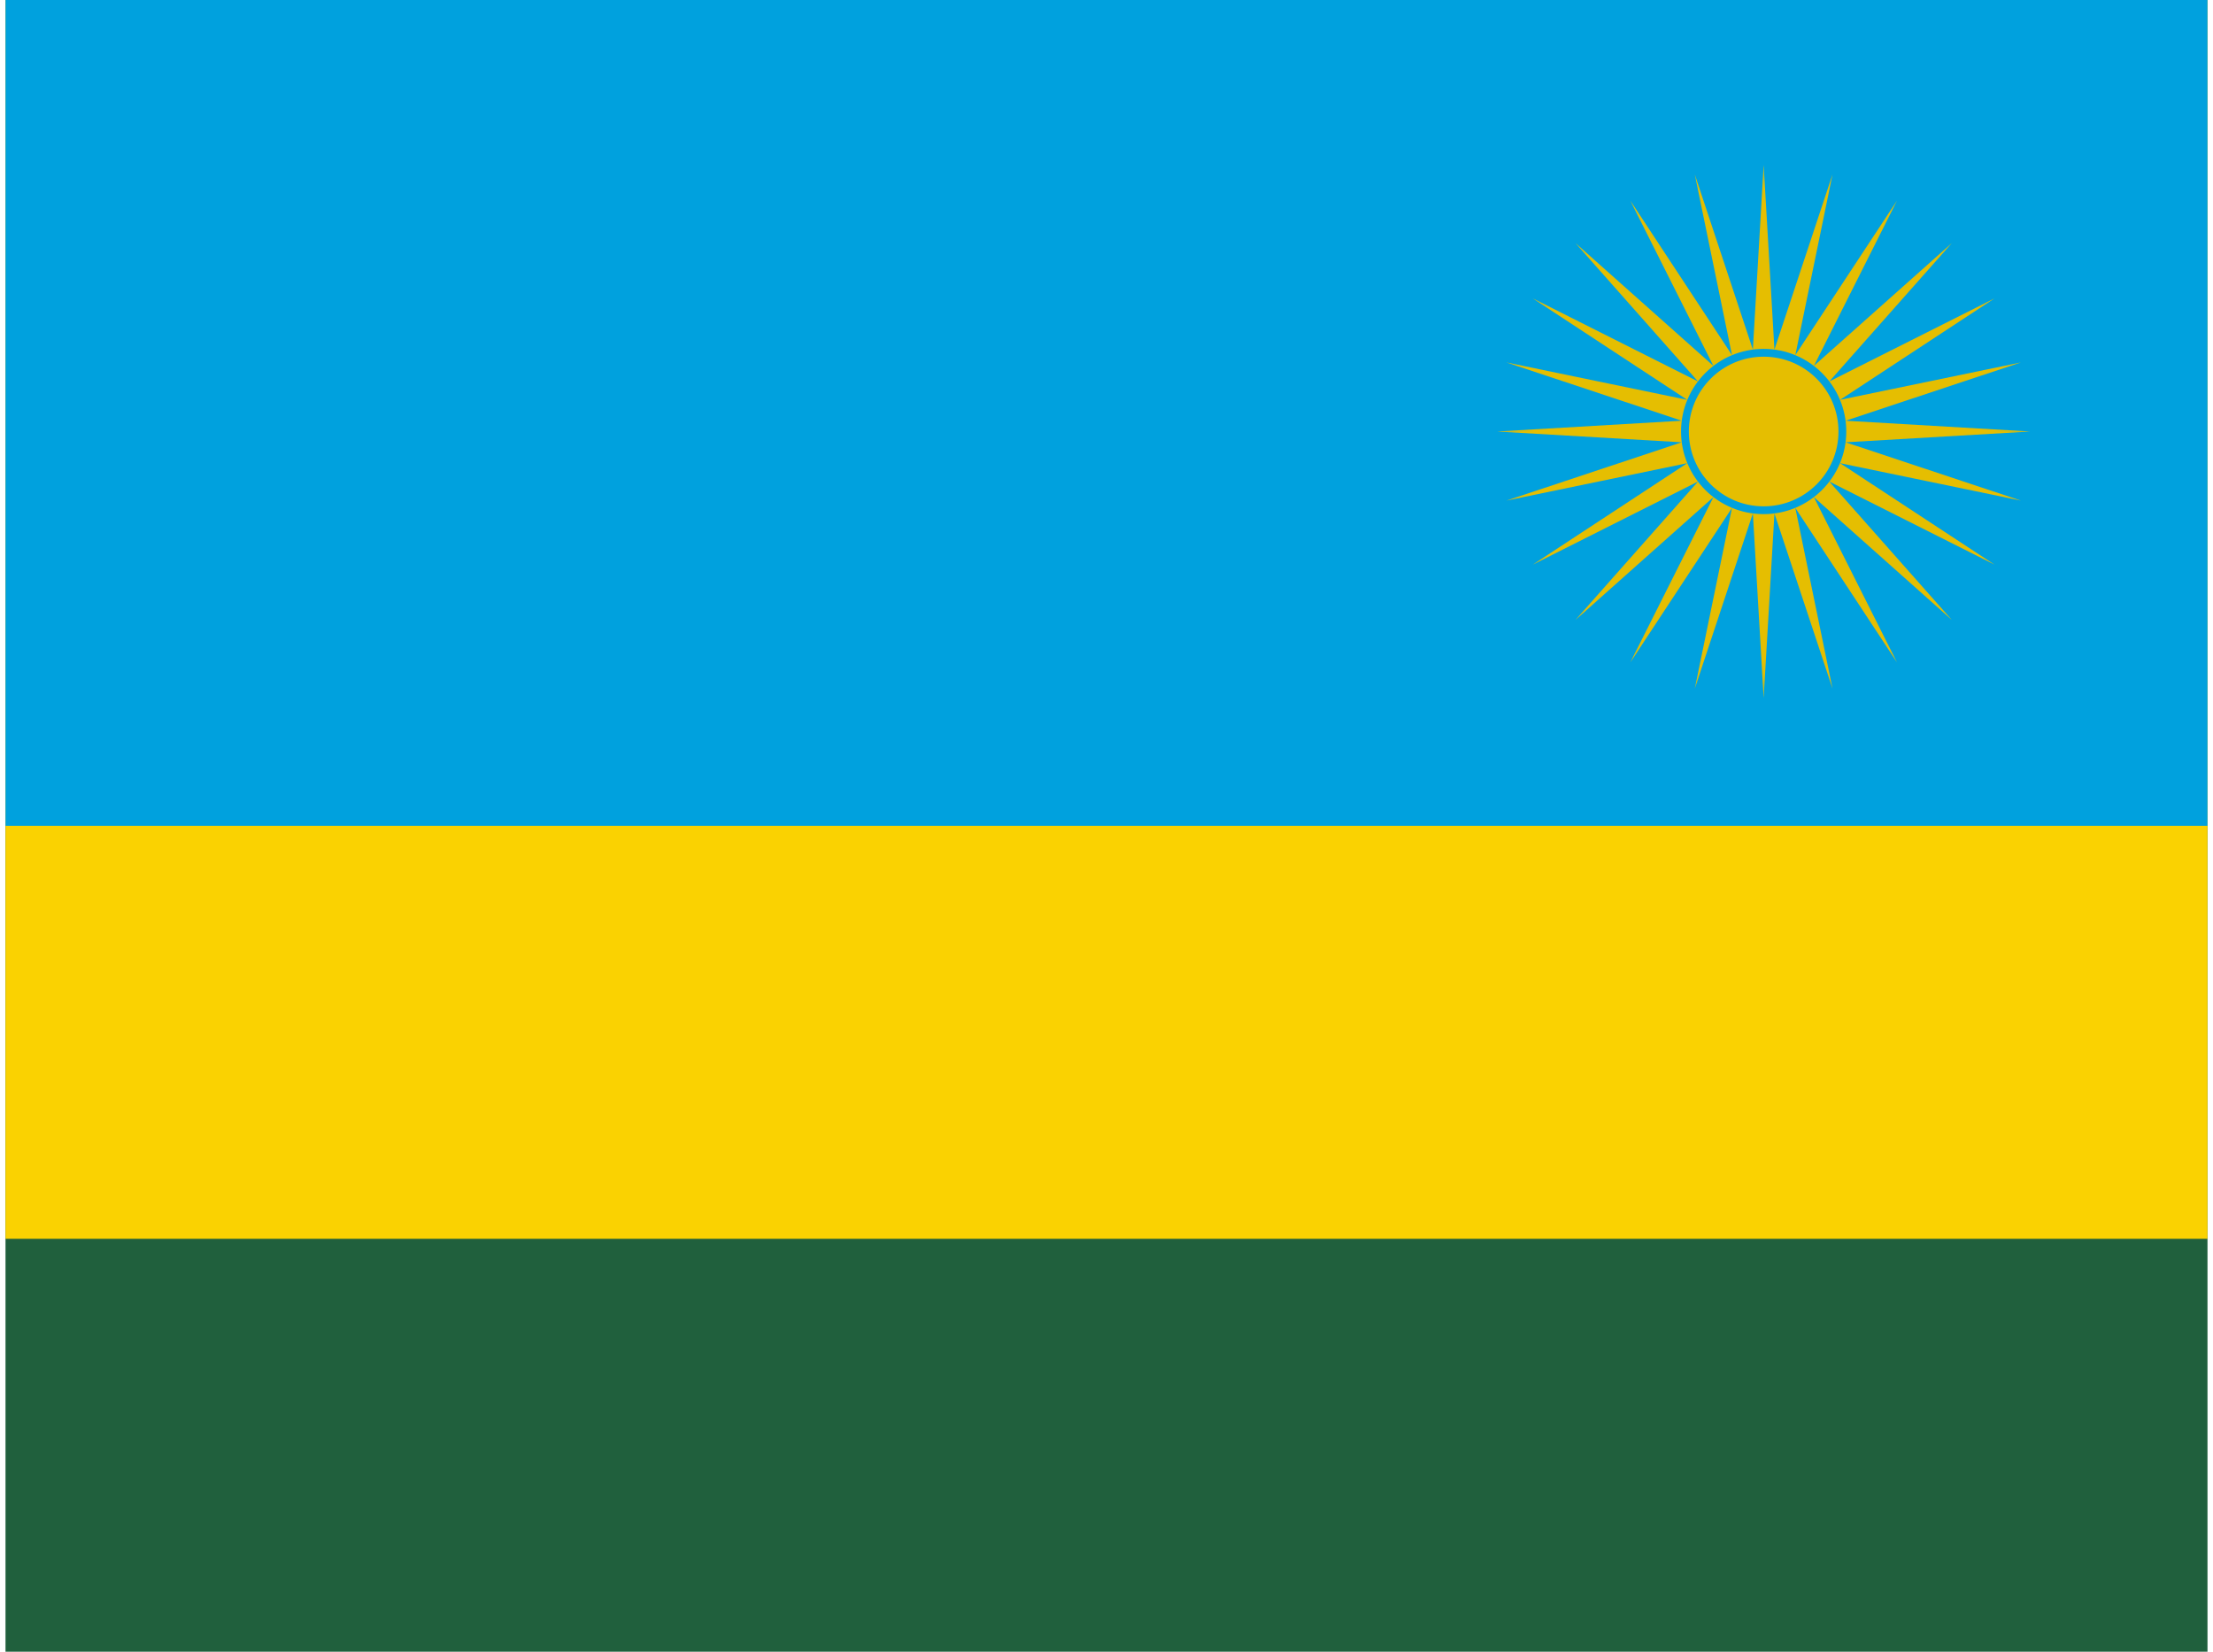<svg xmlns="http://www.w3.org/2000/svg" width="1.34em" height="1em" viewBox="0 0 640 480"><path fill="#20603d" d="M0 0h640v480H0z"/><path fill="#fad201" d="M0 0h640v360H0z"/><path fill="#00a1de" d="M0 0h640v240H0z"/><g transform="translate(511 125.4)scale(.667)"><g id="flagRw4x30"><path id="flagRw4x31" fill="#e5be01" d="M116.1 0L35.7 4.7l76.4 25.4l-78.8-16.3L100.6 58l-72-36.2L82 82.1L21.9 28.6l36.2 72l-44.3-67.3L30 112L4.7 35.7L0 116.1L-1-1z"/><use width="100%" height="100%" href="#flagRw4x31" transform="scale(1 -1)"/></g><use width="100%" height="100%" href="#flagRw4x30" transform="scale(-1 1)"/><circle r="34.3" fill="#e5be01" stroke="#00a1de" stroke-width="3.4"/></g></svg>